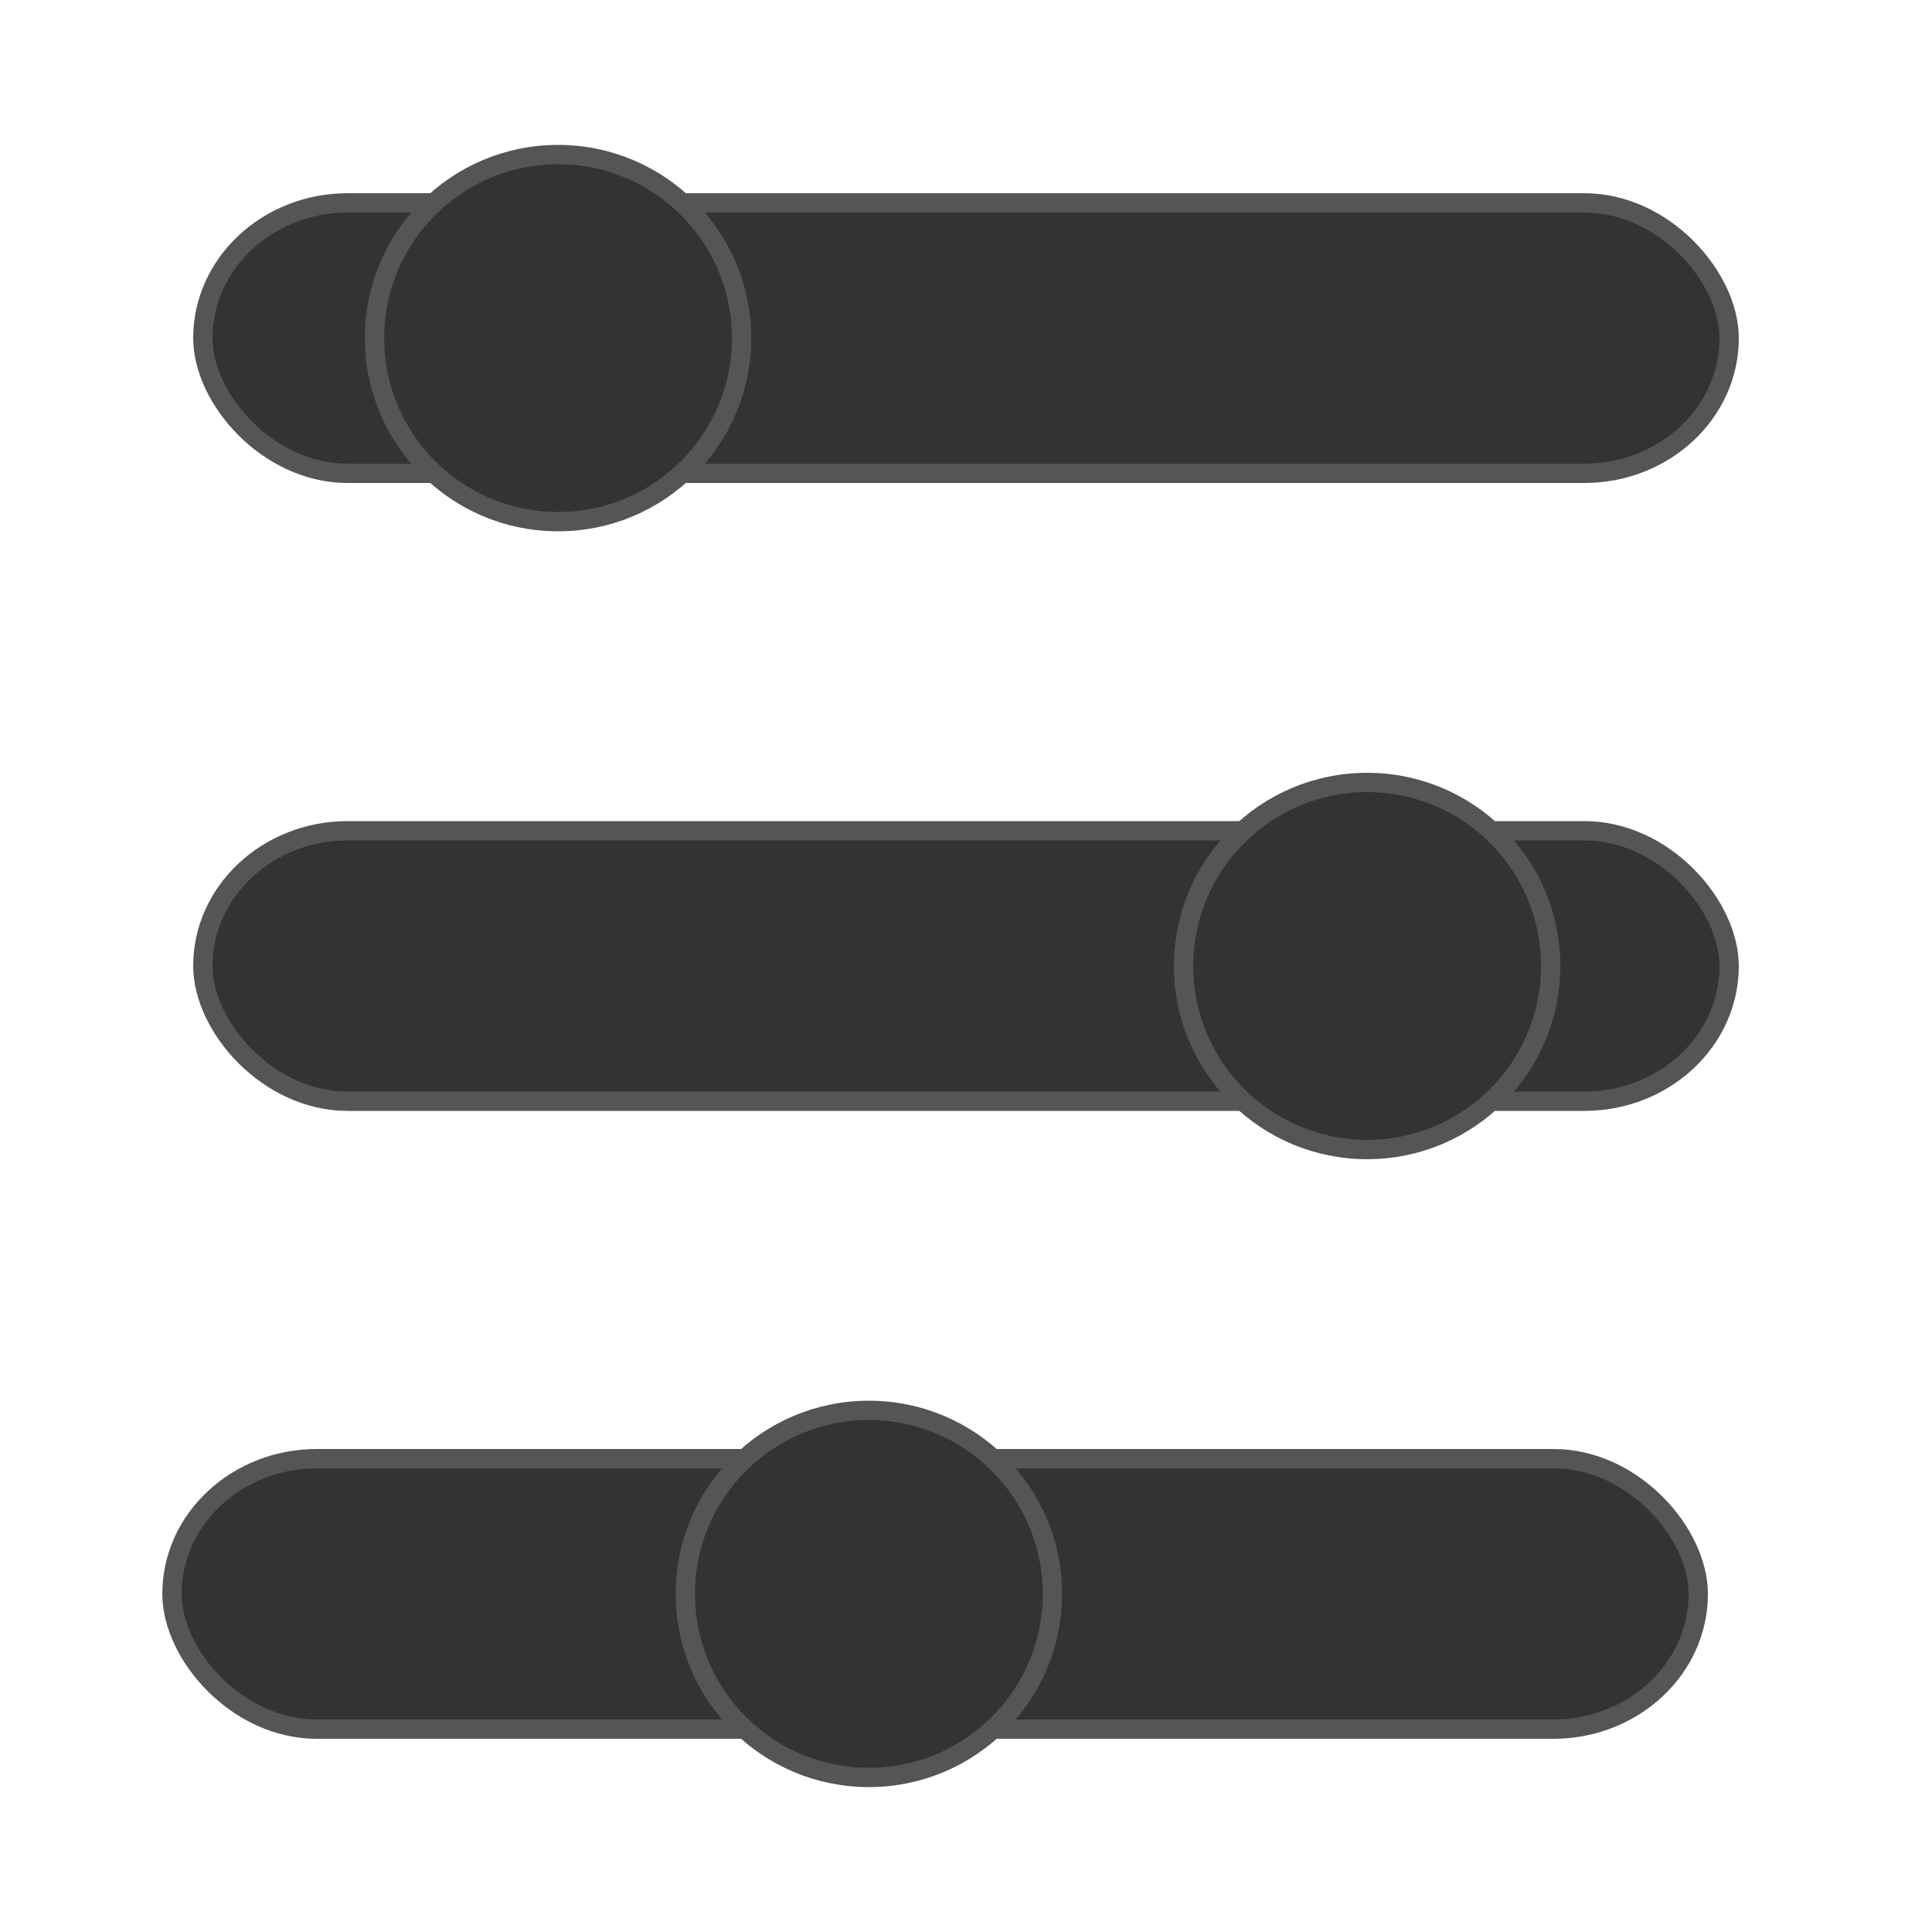 <?xml version="1.0" encoding="UTF-8" standalone="no"?>
<svg
   xmlns:dc="http://purl.org/dc/elements/1.1/"
   xmlns:cc="http://creativecommons.org/ns#"
   xmlns:rdf="http://www.w3.org/1999/02/22-rdf-syntax-ns#"
   xmlns:svg="http://www.w3.org/2000/svg"
   xmlns="http://www.w3.org/2000/svg"
   version="1.1"
   id="svg2"
   viewBox="0 0 100 100"
   height="100"
   width="100">
  <defs
     id="defs4" />
  <g
	class="settings"
     transform="translate(0,-952.362)"
     id="layer1">
    <rect
       ry="7.5"
       rx="7.5"
       y="962.862"
       x="10.5"
       height="14"
       width="79"
       id="rect4182-1"
       style="opacity:1;fill:#333333;fill-opacity:1;stroke:#555555;stroke-width:1;stroke-linecap:butt;stroke-linejoin:round;stroke-miterlimit:4;stroke-dasharray:none;stroke-dashoffset:0;stroke-opacity:1" />
    <rect
       ry="7.5"
       rx="7.5"
       y="1027.862"
       x="8.901"
       height="14"
       width="79"
       id="rect4182-1-7"
       style="opacity:1;fill:#333333;fill-opacity:1;stroke:#555555;stroke-width:1;stroke-linecap:butt;stroke-linejoin:round;stroke-miterlimit:4;stroke-dasharray:none;stroke-dashoffset:0;stroke-opacity:1" />
    <rect
       ry="7.5"
       rx="7.5"
       y="995.362"
       x="10.5"
       height="14"
       width="79"
       id="rect4182-1-6"
       style="opacity:1;fill:#333333;fill-opacity:1;stroke:#555555;stroke-width:1;stroke-linecap:butt;stroke-linejoin:round;stroke-miterlimit:4;stroke-dasharray:none;stroke-dashoffset:0;stroke-opacity:1" />
    <circle
       r="9.5"
       cy="969.862"
       cx="28.885"
       id="path4245"
       style="opacity:1;fill:#333333;fill-opacity:1;stroke:#555555;stroke-width:1;stroke-linecap:butt;stroke-linejoin:round;stroke-miterlimit:4;stroke-dasharray:none;stroke-dashoffset:0;stroke-opacity:1" />
    <circle
       r="9.5"
       cy="1002.362"
       cx="70.762"
       id="path4245-0"
       style="opacity:1;fill:#333333;fill-opacity:1;stroke:#555555;stroke-width:1;stroke-linecap:butt;stroke-linejoin:round;stroke-miterlimit:4;stroke-dasharray:none;stroke-dashoffset:0;stroke-opacity:1" />
    <circle
       r="9.5"
       cy="1034.862"
       cx="44.973"
       id="path4245-0-5"
       style="opacity:1;fill:#333333;fill-opacity:1;stroke:#555555;stroke-width:1;stroke-linecap:butt;stroke-linejoin:round;stroke-miterlimit:4;stroke-dasharray:none;stroke-dashoffset:0;stroke-opacity:1" />
  </g>
</svg>
